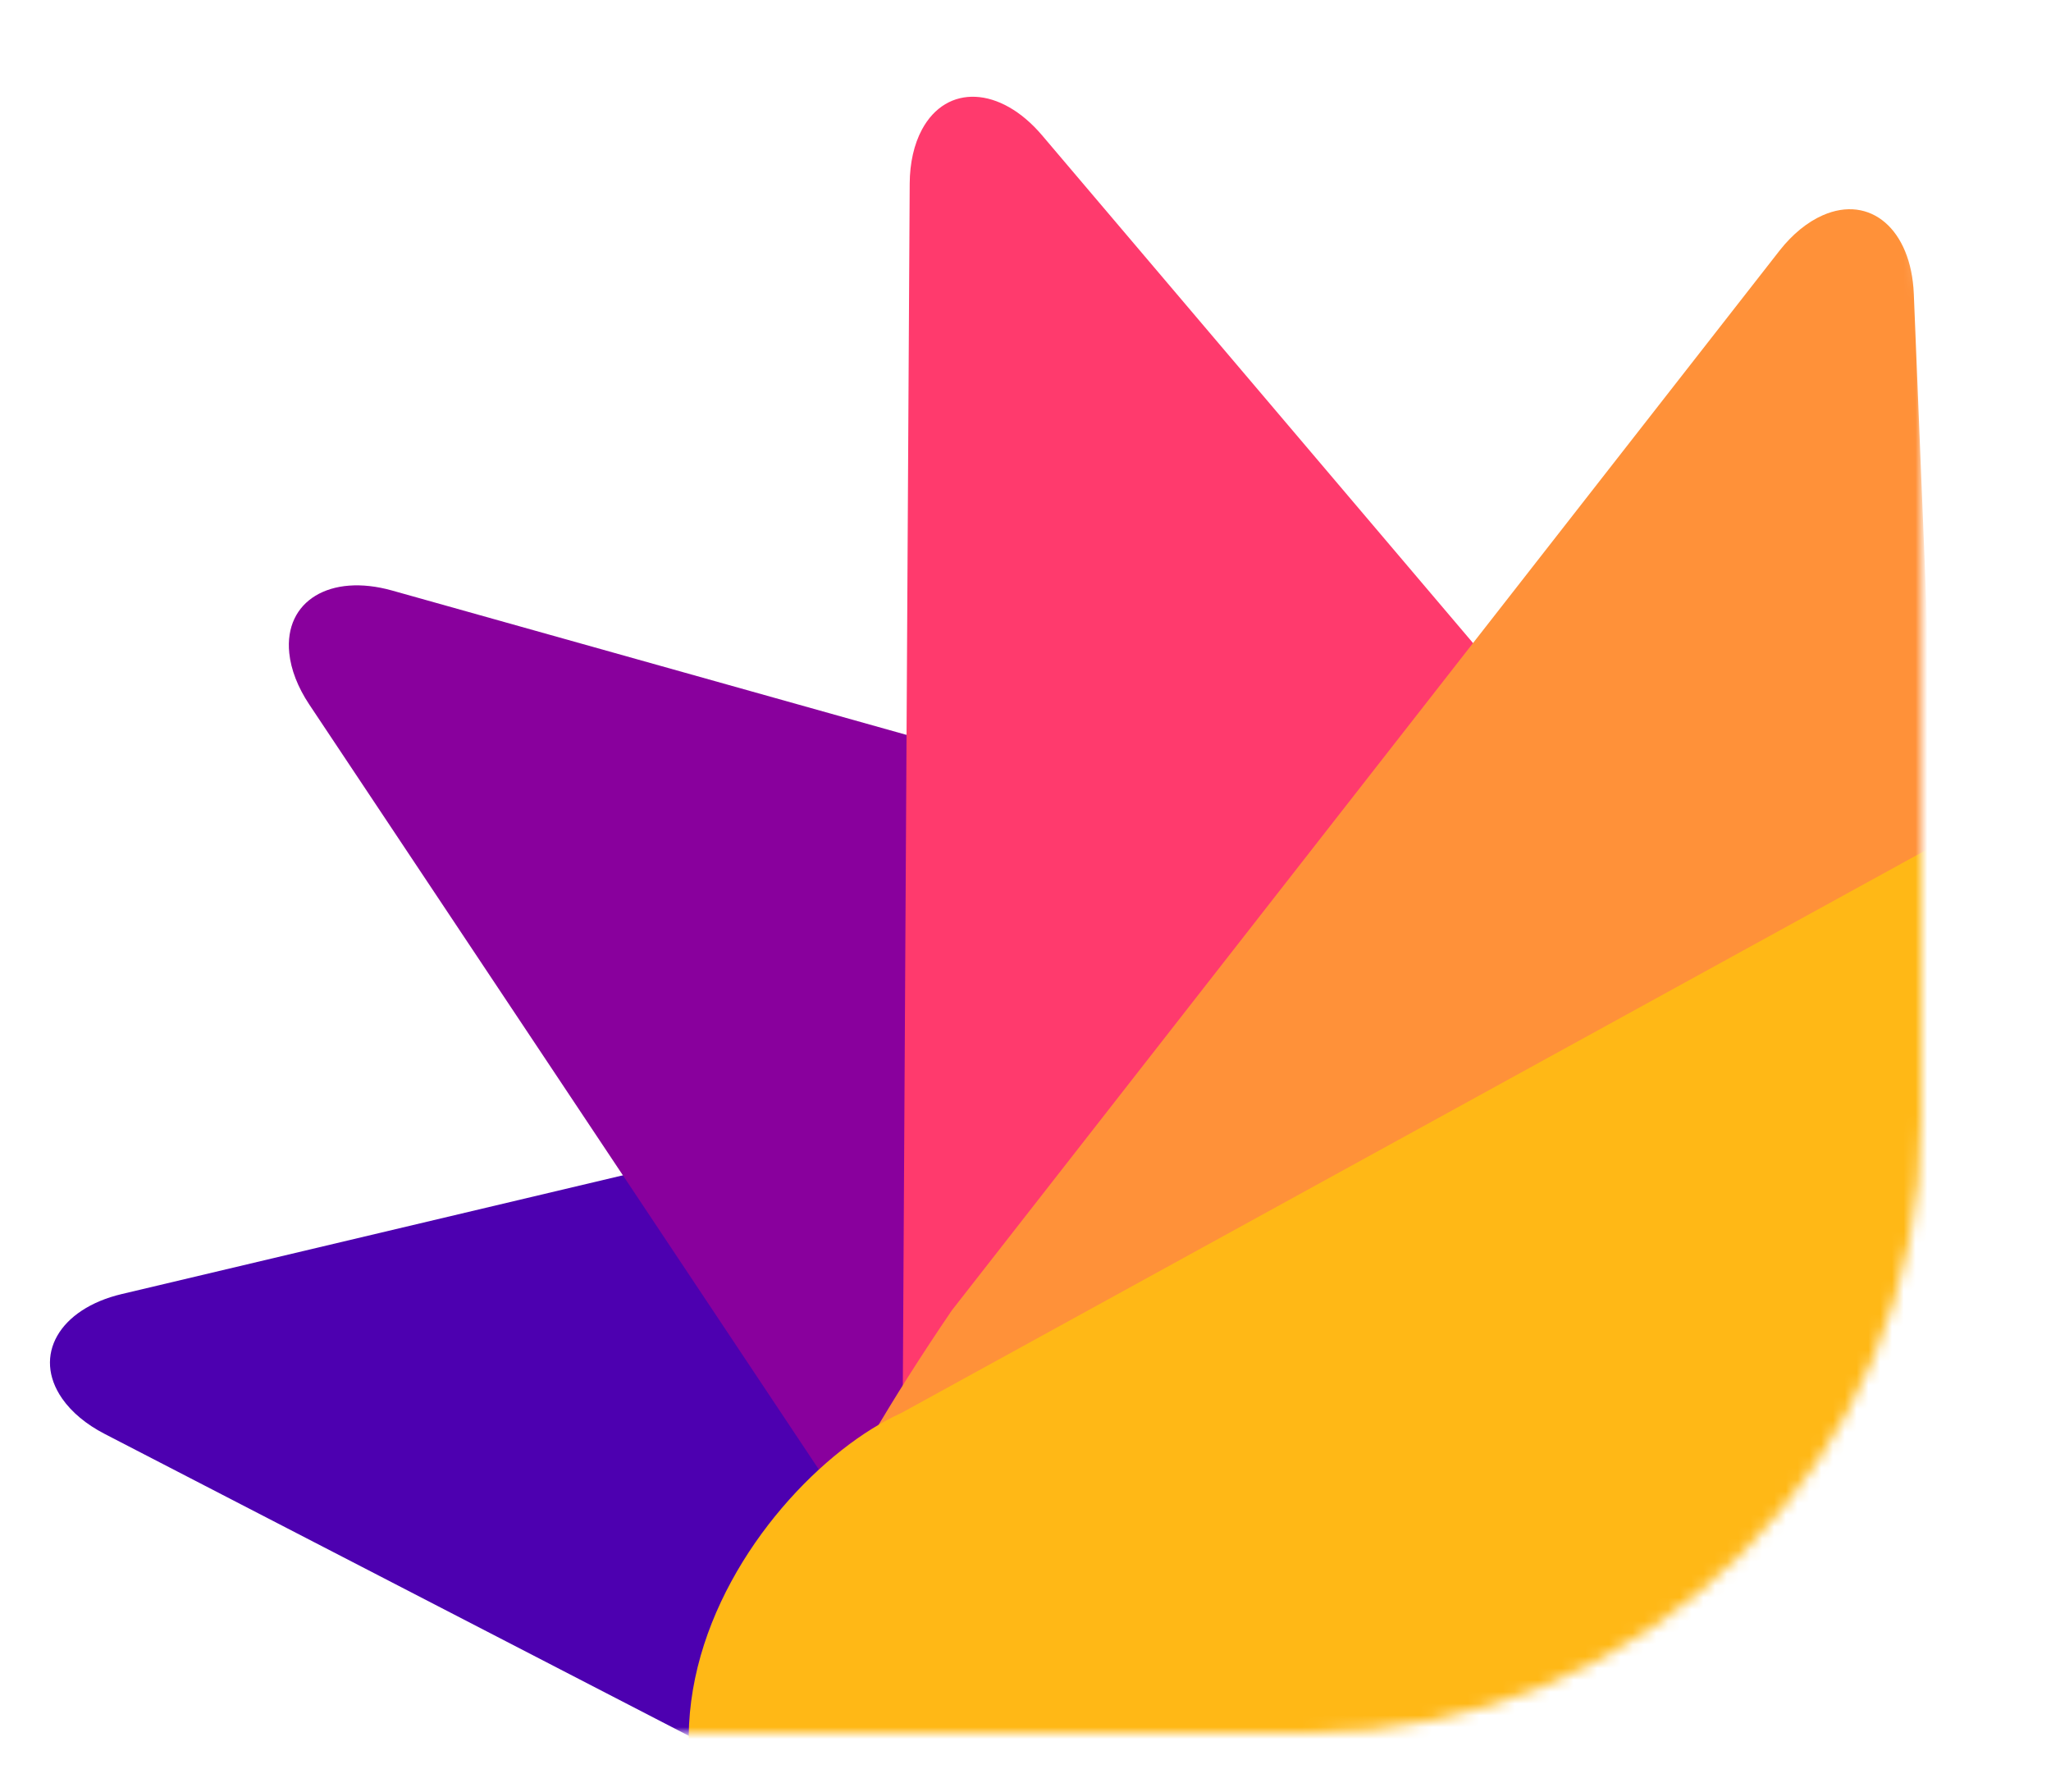 <?xml version="1.0" encoding="UTF-8"?>
<svg width="174px" height="152px" viewBox="0 0 174 152" version="1.1" xmlns="http://www.w3.org/2000/svg" xmlns:xlink="http://www.w3.org/1999/xlink">
    <!-- Generator: Sketch 48.2 (47327) - http://www.bohemiancoding.com/sketch -->
    <title>Artboard 2</title>
    <desc>Created with Sketch.</desc>
    <defs>
        <rect id="path-1" x="-11" y="-27" width="174" height="174" rx="52"></rect>
    </defs>
    <g id="Page-1" stroke="none" stroke-width="1" fill="none" fill-rule="evenodd">
        <g id="Artboard-2">
            <mask id="mask-2" fill="white">
                <use xlink:href="#path-1"></use>
            </mask>
            <g id="Rectangle-10"></g>
            <g id="Group-2" mask="url(#mask-2)">
                <g transform="translate(104.5, 112.5) rotate(-14) translate(-104.5, -112.5) translate(-11, 1)">
                    <path d="M83.582,171.613 L123.242,64.557 C125.141,59.43 124.005,52.883 120.705,49.933 C118.64,48.088 116.108,48.029 114.008,49.777 L83.852,74.894 C79.951,78.143 75.263,78.143 71.363,74.894 L41.205,49.777 C37.849,46.982 33.67,48.942 31.871,54.154 C30.745,57.416 30.783,61.349 31.971,64.556 L71.631,171.613 C73.53,176.74 77.745,178.504 81.045,175.554 C82.1,174.611 82.975,173.252 83.582,171.613 Z" id="Triangle-Copy-9" fill="#4D00B0" transform="translate(77.607, 112.743) scale(-1, -1) rotate(-69) translate(-77.607, -112.743) "></path>
                    <path d="M100.714,141.519 L140.374,34.462 C142.273,29.336 141.137,22.789 137.837,19.839 C135.772,17.993 133.24,17.934 131.14,19.683 L100.984,44.8 C97.083,48.049 92.395,48.049 88.495,44.8 L58.337,19.683 C54.981,16.888 50.802,18.847 49.003,24.06 C47.877,27.321 47.915,31.254 49.103,34.462 L88.763,141.519 C90.662,146.645 94.877,148.41 98.177,145.46 C99.232,144.517 100.108,143.157 100.714,141.519 Z" id="Triangle-Copy-8" fill="#89009D" transform="translate(94.739, 82.649) scale(-1, -1) rotate(-40) translate(-94.739, -82.649) "></path>
                    <path d="M130.464,212.219 L170.124,105.162 C188.299,58.112 154.926,2.814 152.826,4.562 L122.67,29.679 C118.769,32.928 114.081,32.928 110.181,29.679 L88.087,90.382 C84.731,87.587 80.552,89.547 78.753,94.76 C77.627,98.021 77.665,101.954 78.853,105.161 L118.513,212.219 C120.412,217.345 124.627,219.109 127.927,216.16 C128.982,215.217 129.857,213.857 130.464,212.219 Z" id="Triangle-Copy-7" fill="#FF3A6D" transform="translate(126.728, 111.055) scale(-1, -1) rotate(-6) translate(-126.728, -111.055) "></path>
                    <path d="M147.471,184.837 L186.491,77.603 C207.431,5.622 162.329,30.933 160.445,25.134 C158.743,19.896 146.189,17.866 122.782,19.042 C118.882,22.291 111.262,44.013 107.362,40.765 L105.093,63.001 C101.737,60.206 97.558,62.165 95.759,67.378 C94.633,70.639 94.671,74.572 95.859,77.78 L135.519,184.837 C137.418,189.963 141.633,191.728 144.933,188.778 C145.988,187.835 146.864,186.476 147.471,184.837 Z" id="Triangle-Copy-6" fill="#FF9139" transform="translate(143.483, 104.463) scale(-1, -1) rotate(32) translate(-143.483, -104.463) "></path>
                    <path d="M147.305,199.449 L184.673,92.27 C190.396,79.272 186.655,45.005 148.943,52.587 C126.562,57.086 96.528,79.282 95.594,81.99 C94.468,85.251 94.506,89.184 95.694,92.392 L135.354,199.449 C137.253,204.575 141.468,206.34 144.768,203.39 C145.823,202.447 146.698,201.087 147.305,199.449 Z" id="Triangle-Copy-5" fill="#FFB816" transform="translate(140.799, 128.161) scale(-1, -1) rotate(56) translate(-140.799, -128.161) "></path>
                </g>
            </g>
        </g>
    </g>
</svg>